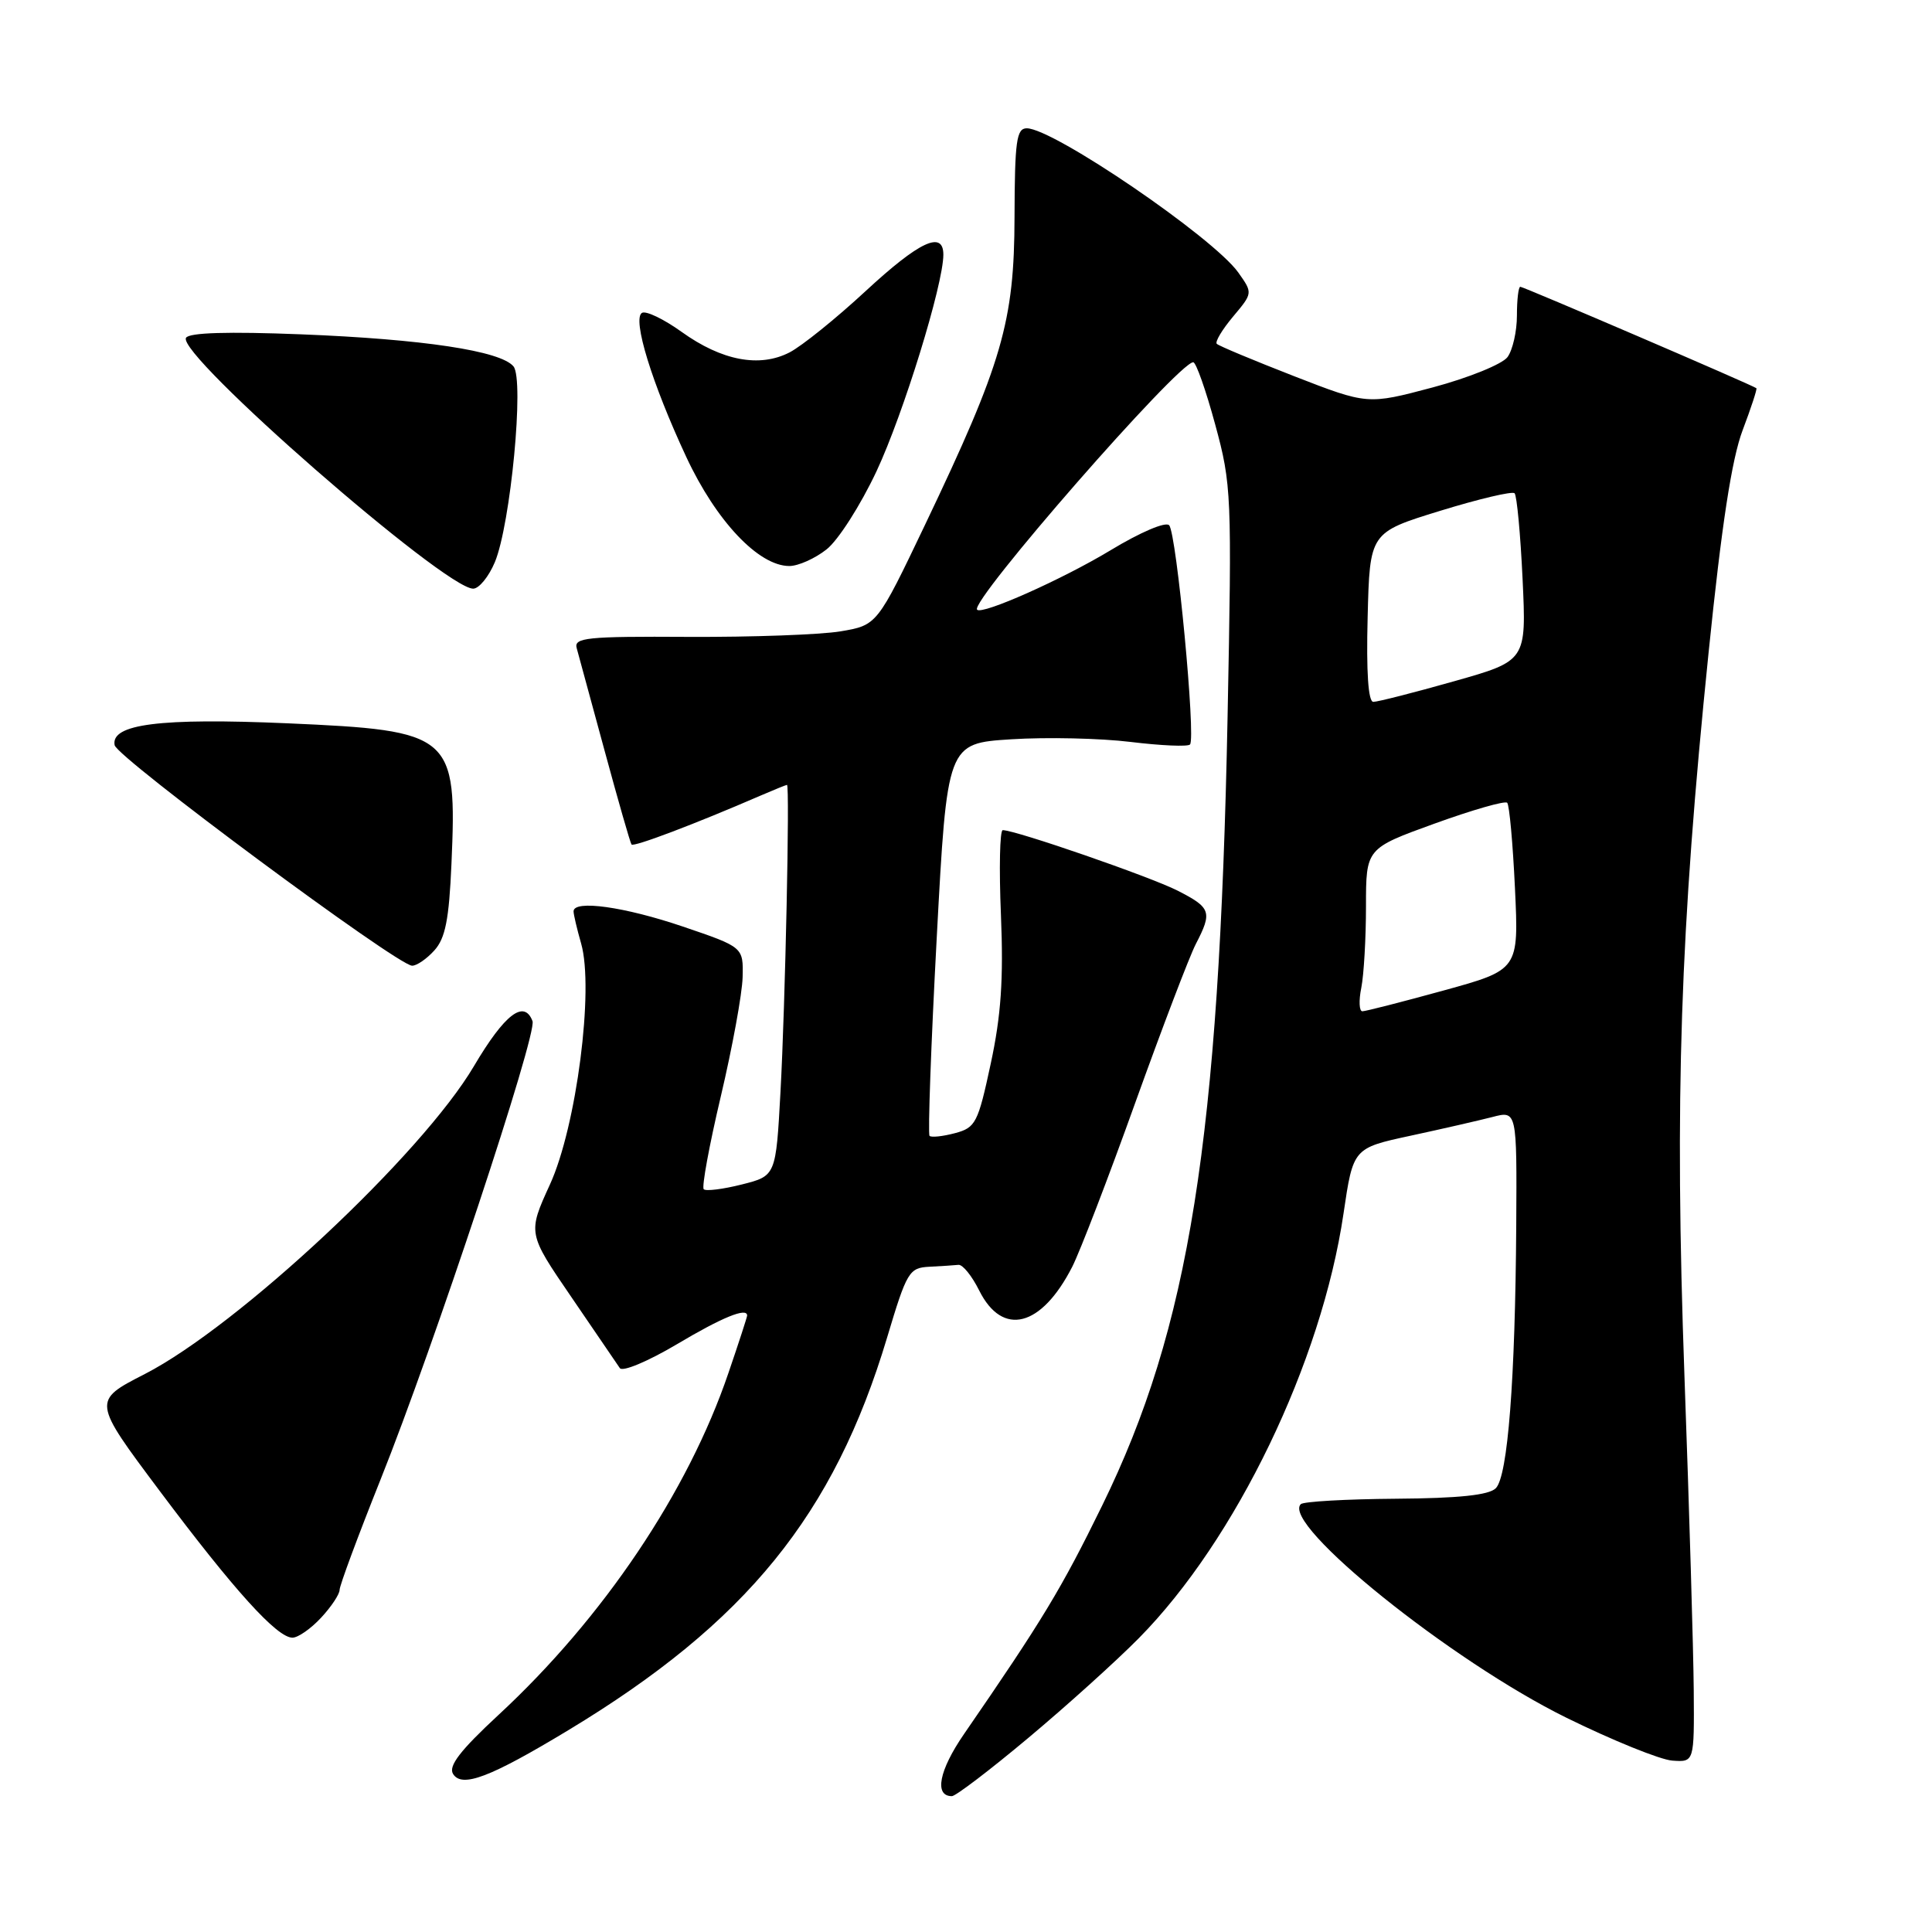 <?xml version="1.0" encoding="UTF-8" standalone="no"?>
<!DOCTYPE svg PUBLIC "-//W3C//DTD SVG 1.1//EN" "http://www.w3.org/Graphics/SVG/1.1/DTD/svg11.dtd" >
<svg xmlns="http://www.w3.org/2000/svg" xmlns:xlink="http://www.w3.org/1999/xlink" version="1.1" viewBox="0 0 256 256">
 <g >
 <path fill="currentColor"
d=" M 136.27 230.27 C 141.35 226.02 147.93 220.08 150.90 217.07 C 163.77 204.04 175.12 180.50 178.02 160.82 C 179.30 152.13 179.30 152.13 186.90 150.49 C 191.08 149.59 195.96 148.47 197.75 148.01 C 201.00 147.16 201.00 147.16 200.91 162.33 C 200.78 182.87 199.79 195.61 198.20 197.20 C 197.29 198.11 193.31 198.53 184.94 198.59 C 178.37 198.64 172.71 198.96 172.36 199.31 C 169.72 201.94 192.33 220.12 207.58 227.62 C 213.68 230.62 219.98 233.17 221.58 233.29 C 224.50 233.50 224.50 233.50 224.43 224.00 C 224.39 218.78 223.84 200.05 223.20 182.38 C 221.88 145.51 222.62 123.40 226.40 86.44 C 228.13 69.51 229.47 60.80 230.91 57.00 C 232.03 54.04 232.85 51.54 232.73 51.44 C 232.24 51.04 201.88 38.00 201.45 38.00 C 201.20 38.00 201.00 39.71 201.00 41.81 C 201.00 43.90 200.44 46.38 199.75 47.32 C 199.06 48.25 194.61 50.06 189.86 51.33 C 181.21 53.63 181.21 53.63 171.46 49.84 C 166.10 47.75 161.49 45.83 161.23 45.56 C 160.97 45.30 161.94 43.68 163.38 41.96 C 166.01 38.83 166.01 38.83 164.08 36.11 C 160.76 31.45 139.57 17.00 136.05 17.00 C 134.69 17.00 134.46 18.70 134.43 28.75 C 134.40 42.64 132.82 48.07 122.59 69.50 C 116.22 82.84 116.22 82.84 111.36 83.66 C 108.69 84.10 99.63 84.43 91.23 84.39 C 77.70 84.31 76.01 84.49 76.42 85.90 C 76.67 86.78 78.33 92.90 80.12 99.50 C 81.91 106.10 83.51 111.68 83.68 111.90 C 83.95 112.27 92.08 109.19 100.78 105.42 C 102.59 104.64 104.17 104.00 104.28 104.00 C 104.67 104.00 104.05 133.12 103.42 144.65 C 102.81 155.81 102.81 155.81 98.29 156.95 C 95.79 157.58 93.53 157.86 93.25 157.58 C 92.96 157.30 93.98 151.76 95.51 145.28 C 97.04 138.80 98.34 131.70 98.40 129.50 C 98.50 125.50 98.50 125.50 90.50 122.78 C 82.76 120.15 76.00 119.20 76.00 120.76 C 76.00 121.17 76.45 123.09 77.00 125.01 C 78.74 131.04 76.38 149.29 72.87 156.95 C 69.92 163.41 69.92 163.41 75.71 171.87 C 78.89 176.53 81.78 180.76 82.13 181.28 C 82.48 181.81 85.86 180.39 89.69 178.12 C 95.72 174.53 99.00 173.20 99.00 174.32 C 99.00 174.50 97.89 177.93 96.52 181.93 C 91.16 197.70 79.93 214.39 66.05 227.24 C 60.98 231.94 59.39 234.01 60.03 235.05 C 61.20 236.94 64.91 235.54 75.32 229.25 C 98.90 215.01 110.50 200.73 117.54 177.25 C 120.16 168.49 120.46 167.99 123.15 167.85 C 124.72 167.77 126.45 167.66 127.00 167.60 C 127.56 167.54 128.79 169.07 129.75 171.00 C 132.84 177.18 137.99 175.86 142.08 167.85 C 143.10 165.84 146.86 156.08 150.42 146.14 C 153.99 136.21 157.60 126.74 158.45 125.09 C 160.66 120.83 160.47 120.28 156.03 118.01 C 152.43 116.18 134.58 110.00 132.87 110.00 C 132.48 110.00 132.37 115.06 132.63 121.25 C 132.98 129.75 132.65 134.56 131.28 140.93 C 129.59 148.81 129.28 149.42 126.54 150.15 C 124.92 150.58 123.41 150.74 123.17 150.51 C 122.94 150.27 123.36 138.47 124.12 124.29 C 125.50 98.50 125.50 98.50 134.00 97.96 C 138.68 97.66 145.79 97.82 149.81 98.31 C 153.83 98.80 157.38 98.96 157.68 98.65 C 158.48 97.85 155.90 70.68 154.92 69.60 C 154.46 69.09 151.10 70.52 147.14 72.92 C 140.76 76.77 130.15 81.50 129.47 80.79 C 128.43 79.72 156.14 48.00 158.11 48.00 C 158.48 48.00 159.79 51.71 161.02 56.25 C 163.19 64.22 163.24 65.53 162.66 95.00 C 161.55 151.05 157.60 175.89 146.04 199.50 C 140.64 210.53 138.15 214.65 127.73 229.78 C 124.42 234.59 123.76 238.00 126.13 238.00 C 126.63 238.00 131.20 234.52 136.27 230.27 Z  M 42.55 214.35 C 43.90 212.90 45.00 211.24 45.00 210.66 C 45.00 210.09 47.44 203.51 50.42 196.06 C 57.45 178.51 71.21 136.99 70.56 135.30 C 69.45 132.40 66.87 134.38 62.81 141.25 C 55.92 152.95 31.61 175.68 19.18 182.07 C 12.23 185.63 12.23 185.63 21.17 197.57 C 31.02 210.72 36.70 217.00 38.75 217.00 C 39.49 217.00 41.20 215.81 42.55 214.35 Z  M 57.55 125.94 C 59.01 124.33 59.50 121.85 59.82 114.48 C 60.57 97.31 59.97 96.80 38.06 95.84 C 21.22 95.11 14.65 95.94 15.19 98.74 C 15.51 100.39 52.59 127.88 54.60 127.96 C 55.20 127.98 56.53 127.07 57.55 125.94 Z  M 65.57 74.49 C 67.66 69.48 69.49 50.30 68.04 48.55 C 66.34 46.49 56.06 44.94 39.90 44.30 C 30.22 43.92 25.07 44.07 24.65 44.76 C 23.32 46.91 58.92 78.00 62.70 78.00 C 63.47 78.00 64.76 76.42 65.57 74.49 Z  M 109.52 72.80 C 111.06 71.60 114.03 66.94 116.14 62.45 C 119.71 54.83 124.99 37.71 125.00 33.75 C 125.00 30.49 121.82 31.98 114.69 38.58 C 110.77 42.21 106.25 45.85 104.63 46.69 C 100.65 48.75 95.64 47.80 90.31 43.97 C 87.94 42.27 85.58 41.14 85.06 41.46 C 83.76 42.27 86.37 50.76 90.93 60.54 C 94.89 69.04 100.52 75.00 104.59 75.00 C 105.77 75.00 107.99 74.01 109.52 72.80 Z  M 180.38 130.88 C 180.72 129.16 181.00 124.30 181.00 120.09 C 181.00 112.42 181.00 112.42 190.09 109.13 C 195.09 107.32 199.41 106.08 199.71 106.37 C 200.00 106.66 200.46 111.76 200.74 117.70 C 201.25 128.50 201.25 128.50 191.27 131.25 C 185.78 132.76 180.94 134.00 180.52 134.00 C 180.10 134.00 180.03 132.59 180.38 130.88 Z  M 181.22 81.78 C 181.50 70.56 181.50 70.56 190.82 67.69 C 195.95 66.11 200.39 65.06 200.69 65.36 C 200.99 65.66 201.47 70.78 201.75 76.73 C 202.26 87.56 202.26 87.56 192.64 90.28 C 187.34 91.78 182.55 93.00 181.97 93.00 C 181.30 93.00 181.03 89.06 181.22 81.78 Z "/>
</g>
</svg>